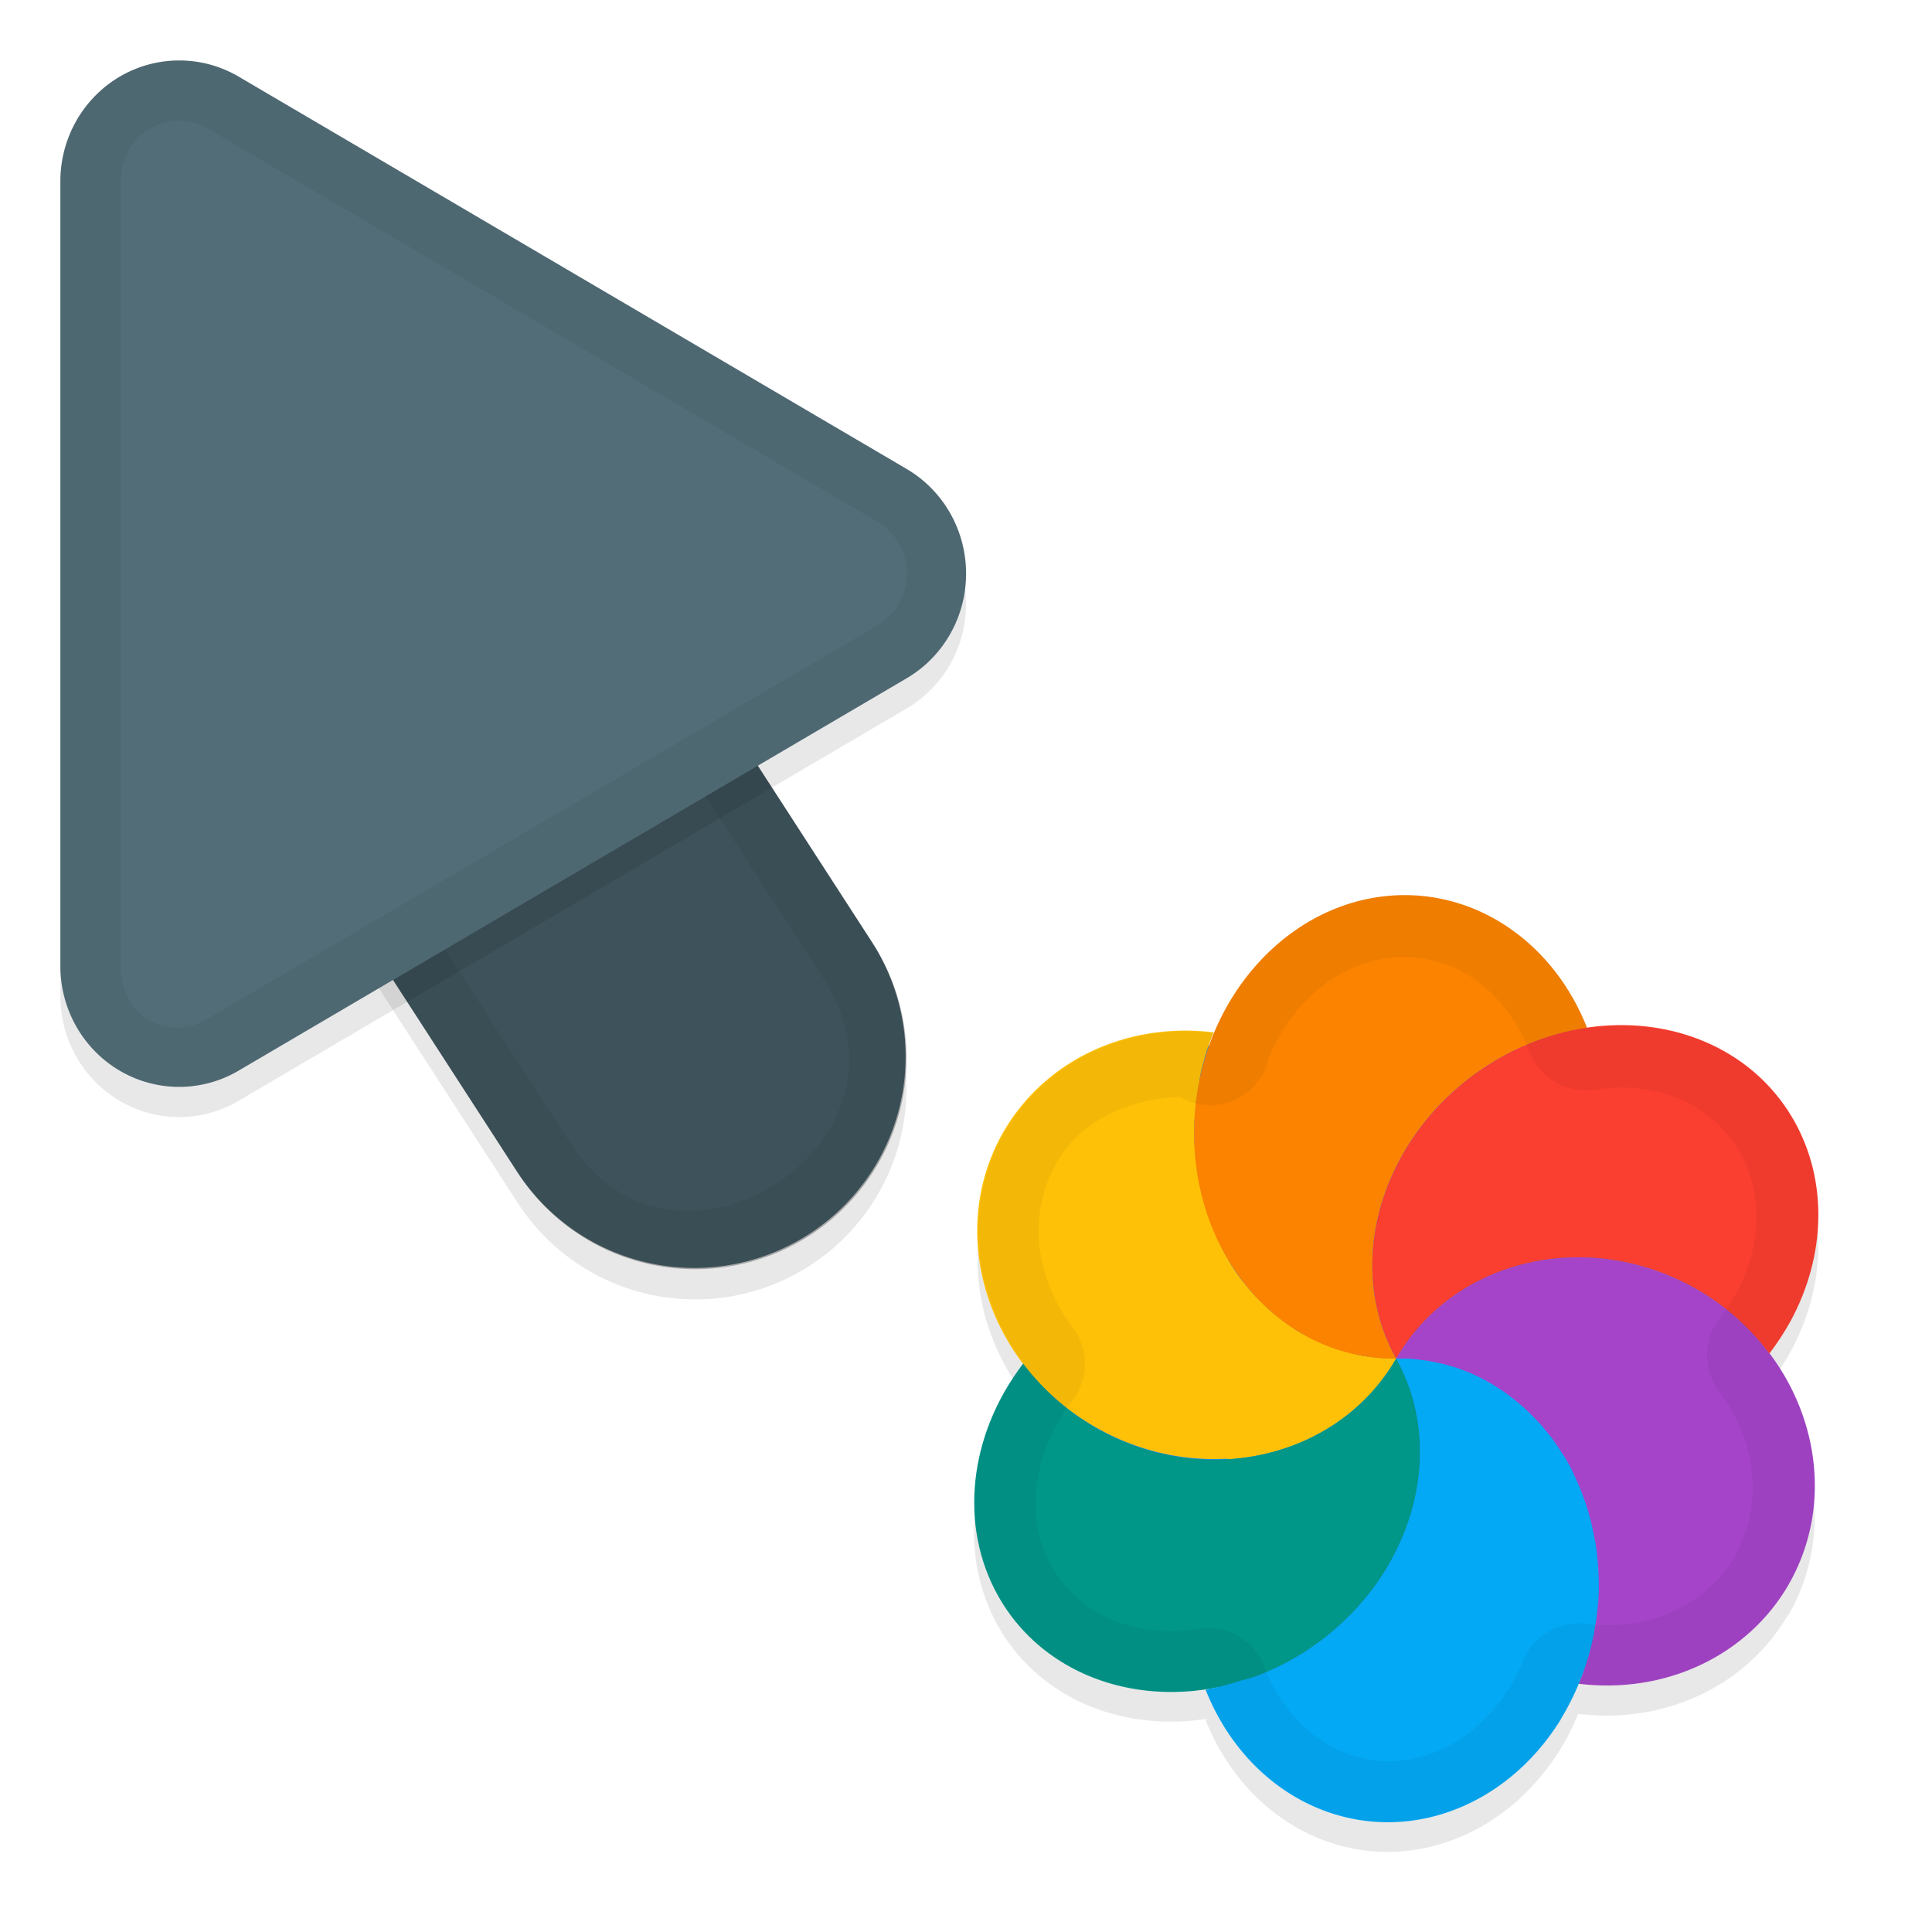 <svg xmlns="http://www.w3.org/2000/svg" id="svg5327" width="32" height="32" version="1.1">
 <defs id="defs5329">
  <filter id="filter843" style="color-interpolation-filters:sRGB" width="1.108" height="1.087" x="-.05" y="-.04">
   <feGaussianBlur id="feGaussianBlur845" stdDeviation=".281"/>
  </filter>
  <filter id="filter835" style="color-interpolation-filters:sRGB" width="1.102" height="1.09" x="-.05" y="-.04">
   <feGaussianBlur id="feGaussianBlur837" stdDeviation=".32"/>
  </filter>
  <filter id="filter975" style="color-interpolation-filters:sRGB" width="1.101" height="1.092" x="-.05" y="-.05">
   <feGaussianBlur id="feGaussianBlur977" stdDeviation=".293"/>
  </filter>
 </defs>
 <g id="layer1" transform="translate(0,-1020.362)">
  <path id="ellipse861" style="opacity:0.3;fill:#000000;stroke-width:0.375;filter:url(#filter975)" d="m 29.621,1047.115 c 0.706,-1.222 0.525,-2.723 -0.327,-3.847 0.02,-0.01 0.022,0 0.013,0.019 0.131,-0.172 0.249,-0.352 0.352,-0.539 0.589,-1.088 0.613,-2.325 0.065,-3.305 -0.672,-1.202 -2.045,-1.757 -3.447,-1.546 -0.001,-9e-4 -0.004,0 0.015,-0.01 -0.534,-1.357 -1.73,-2.217 -3.059,-2.201 -1.39,0.019 -2.593,0.98 -3.139,2.335 -0.014,0 0.01,-0.037 0.013,-0.053 -1.438,-0.177 -2.797,0.465 -3.479,1.643 -0.707,1.225 -0.522,2.731 0.336,3.855 -0.021,0 -0.012,-0.019 -0.019,-0.023 -0.903,1.181 -1.067,2.681 -0.419,3.842 0.679,1.214 2.071,1.771 3.487,1.542 -0.017,0.01 -0.033,0.01 -0.05,0.012 a 3.396,3.844 6.279 0 0 3.058,2.196 3.396,3.844 6.279 0 0 2.829,-1.709 3.396,3.844 6.279 0 0 0.29,-0.577 c 1.437,0.176 2.795,-0.465 3.476,-1.642 z m -9.584,-8.943 a 6,6.189 30 0 0 6.63e-4,2e-4 c -8.82e-4,-4e-4 -0.002,-6e-4 -0.004,0 4.41e-4,7e-4 0.001,3e-4 0.002,6e-4 z"/>
  <path id="path877" style="color:#000000;font-style:normal;font-variant:normal;font-weight:normal;font-stretch:normal;font-size:medium;line-height:normal;font-family:sans-serif;font-variant-ligatures:normal;font-variant-position:normal;font-variant-caps:normal;font-variant-numeric:normal;font-variant-alternates:normal;font-feature-settings:normal;text-indent:0;text-align:start;text-decoration:none;text-decoration-line:none;text-decoration-style:solid;text-decoration-color:#000000;letter-spacing:normal;word-spacing:normal;text-transform:none;writing-mode:lr-tb;direction:ltr;text-orientation:mixed;dominant-baseline:auto;baseline-shift:baseline;text-anchor:start;white-space:normal;shape-padding:0;clip-rule:nonzero;display:inline;overflow:visible;visibility:visible;opacity:0.3;isolation:auto;mix-blend-mode:normal;color-interpolation:sRGB;color-interpolation-filters:linearRGB;solid-color:#000000;solid-opacity:1;vector-effect:none;fill:#000000;fill-opacity:1;fill-rule:nonzero;stroke:none;stroke-width:7;stroke-linecap:round;stroke-linejoin:miter;stroke-miterlimit:4;stroke-dasharray:none;stroke-dashoffset:0;stroke-opacity:1;filter:url(#filter843);color-rendering:auto;image-rendering:auto;shape-rendering:auto;text-rendering:auto;enable-background:accumulate" d="m 6.01,1026.321 a 3.5,3.5 0 0 0 -2.949,5.443 l 5.5,8.5 a 3.501,3.501 0 1 0 5.879,-3.803 l -5.5,-8.5 a 3.5,3.5 0 0 0 -2.93,-1.641 z"/>
  <path id="path4" style="fill:none;stroke:#526d78;stroke-width:7;stroke-linecap:round;stroke-opacity:1" d="m 11.5,1037.863 -5.5,-8.5"/>
  <path id="path881" style="opacity:0.3;fill:#000000;stroke-width:0.5;filter:url(#filter835)" d="m 3.013,1021.864 a 1.967,2.001 0 0 0 -2.013,2 v 12.998 a 1.967,2.001 0 0 0 2.951,1.734 l 11.065,-6.499 a 1.967,2.001 0 0 0 0,-3.468 l -11.065,-6.499 a 1.967,2.001 0 0 0 -0.937,-0.266 z"/>
  <path id="path845" style="color:#000000;font-style:normal;font-variant:normal;font-weight:normal;font-stretch:normal;font-size:medium;line-height:normal;font-family:sans-serif;font-variant-ligatures:normal;font-variant-position:normal;font-variant-caps:normal;font-variant-numeric:normal;font-variant-alternates:normal;font-feature-settings:normal;text-indent:0;text-align:start;text-decoration:none;text-decoration-line:none;text-decoration-style:solid;text-decoration-color:#000000;letter-spacing:normal;word-spacing:normal;text-transform:none;writing-mode:lr-tb;direction:ltr;text-orientation:mixed;dominant-baseline:auto;baseline-shift:baseline;text-anchor:start;white-space:normal;shape-padding:0;clip-rule:nonzero;display:inline;overflow:visible;visibility:visible;opacity:0.25;isolation:auto;mix-blend-mode:normal;color-interpolation:sRGB;color-interpolation-filters:linearRGB;solid-color:#000000;solid-opacity:1;vector-effect:none;fill:#000000;fill-opacity:1;fill-rule:nonzero;stroke:none;stroke-width:7;stroke-linecap:round;stroke-linejoin:miter;stroke-miterlimit:4;stroke-dasharray:none;stroke-dashoffset:0;stroke-opacity:1;color-rendering:auto;image-rendering:auto;shape-rendering:auto;text-rendering:auto;enable-background:accumulate" d="m 6.01,1025.822 a 3.5,3.5 0 0 0 -2.949,5.441 l 5.5,8.5 a 3.501,3.501 0 1 0 5.879,-3.803 l -5.5,-8.5 a 3.5,3.5 0 0 0 -2.93,-1.639 z"/>
  <path id="path858" style="color:#000000;font-style:normal;font-variant:normal;font-weight:normal;font-stretch:normal;font-size:medium;line-height:normal;font-family:sans-serif;font-variant-ligatures:normal;font-variant-position:normal;font-variant-caps:normal;font-variant-numeric:normal;font-variant-alternates:normal;font-feature-settings:normal;text-indent:0;text-align:start;text-decoration:none;text-decoration-line:none;text-decoration-style:solid;text-decoration-color:#000000;letter-spacing:normal;word-spacing:normal;text-transform:none;writing-mode:lr-tb;direction:ltr;text-orientation:mixed;dominant-baseline:auto;baseline-shift:baseline;text-anchor:start;white-space:normal;shape-padding:0;clip-rule:nonzero;display:inline;overflow:visible;visibility:visible;opacity:0.05;isolation:auto;mix-blend-mode:normal;color-interpolation:sRGB;color-interpolation-filters:linearRGB;solid-color:#000000;solid-opacity:1;vector-effect:none;fill:#010101;fill-opacity:1;fill-rule:nonzero;stroke:none;stroke-width:7;stroke-linecap:round;stroke-linejoin:miter;stroke-miterlimit:4;stroke-dasharray:none;stroke-dashoffset:0;stroke-opacity:1;color-rendering:auto;image-rendering:auto;shape-rendering:auto;text-rendering:auto;enable-background:accumulate" d="m 6.01,1025.823 a 3.5,3.5 0 0 0 -2.949,5.441 l 5.5,8.5 a 3.501,3.501 0 1 0 5.879,-3.803 l -5.5,-8.5 a 3.5,3.5 0 0 0 -2.93,-1.639 z m -0.01,1 c 0.853,0.01 1.638,0.448 2.092,1.17 l 0.004,0.01 5.504,8.506 c 0.498,0.77 0.544,1.41 0.383,1.99 -0.161,0.581 -0.577,1.114 -1.125,1.469 -0.548,0.355 -1.205,0.515 -1.801,0.424 -0.595,-0.091 -1.158,-0.396 -1.656,-1.166 l -5.504,-8.506 -0.004,-0.01 C 2.747,1028.991 3.934,1026.802 6,1026.823 Z"/>
  <path id="path8" style="fill:#526d78;stroke-width:0.5" d="m 3.013,1021.364 a 1.967,2.001 0 0 0 -2.013,2 v 12.998 a 1.967,2.001 0 0 0 2.951,1.734 l 11.065,-6.499 a 1.967,2.001 0 0 0 0,-3.468 l -11.065,-6.499 a 1.967,2.001 0 0 0 -0.937,-0.266 z"/>
  <path id="path851" style="opacity:0.05;fill:#010101;stroke-width:0.5;fill-opacity:1" d="M 3.014,1021.364 A 1.967,2.001 0 0 0 1,1023.364 v 12.996 a 1.967,2.001 0 0 0 2.951,1.734 l 11.064,-6.498 a 1.967,2.001 0 0 0 0,-3.469 l -11.064,-6.498 a 1.967,2.001 0 0 0 -0.938,-0.266 z m -0.023,1 c 0.158,0 0.314,0.048 0.453,0.129 l 11.066,6.498 c 0.685,0.402 0.685,1.343 0,1.744 l -11.066,6.498 C 2.759,1037.635 2,1037.194 2,1036.362 v -12.998 c 2.695e-4,-0.584 0.444,-1.013 0.99,-1 z"/>
  <ellipse id="ellipse3" style="fill:#278df2;stroke-width:0.375" cx="891.583" cy="-541.46" rx="6.189" ry="6" transform="rotate(120)"/>
  <path id="ellipse10" style="fill:#ffc107;stroke-width:0.375" d="m 23.126,1042.864 c -0.094,6e-4 -0.188,-0 -0.282,-0.011 -0.064,-0.01 -0.127,-0.013 -0.189,-0.024 -0.05,-0 -0.1,-0.013 -0.149,-0.022 -0.058,-0.016 -0.117,-0.031 -0.175,-0.047 -0.053,-0.014 -0.104,-0.028 -0.156,-0.043 -0.056,-0.015 -0.11,-0.04 -0.165,-0.059 -0.053,-0.025 -0.109,-0.043 -0.162,-0.067 -0.047,-0.027 -0.101,-0.047 -0.149,-0.074 -0.047,-0.027 -0.099,-0.046 -0.147,-0.074 -0.056,-0.033 -0.113,-0.065 -0.164,-0.106 -0.045,-0.027 -0.085,-0.061 -0.129,-0.089 -0.045,-0.037 -0.09,-0.071 -0.135,-0.106 -0.05,-0.04 -0.099,-0.08 -0.144,-0.125 -0.038,-0.038 -0.076,-0.076 -0.114,-0.115 -0.043,-0.04 -0.083,-0.083 -0.125,-0.126 -0.045,-0.058 -0.095,-0.111 -0.139,-0.17 -0.032,-0.032 -0.057,-0.071 -0.084,-0.106 -0.044,-0.058 -0.084,-0.12 -0.123,-0.183 -0.025,-0.043 -0.049,-0.087 -0.074,-0.129 -0.034,-0.059 -0.069,-0.118 -0.093,-0.182 -0.029,-0.05 -0.05,-0.106 -0.077,-0.158 -0.021,-0.056 -0.045,-0.108 -0.068,-0.164 -0.023,-0.06 -0.048,-0.119 -0.068,-0.179 -0.018,-0.065 -0.045,-0.129 -0.062,-0.194 -0.015,-0.053 -0.029,-0.106 -0.043,-0.159 -0.02,-0.076 -0.031,-0.154 -0.048,-0.232 -0.011,-0.043 -0.014,-0.089 -0.026,-0.132 -0.009,-0.071 -0.021,-0.143 -0.028,-0.214 -0.007,-0.065 -0.012,-0.128 -0.018,-0.193 -0.01,-0.105 -0.01,-0.211 -0.01,-0.317 0.001,-0.115 0.01,-0.228 0.021,-0.342 3.65e-4,-0.046 0.01,-0.091 0.015,-0.136 0.01,-0.084 0.023,-0.169 0.038,-0.253 0.01,-0.035 0.018,-0.07 0.017,-0.107 0.014,-0.091 0.038,-0.179 0.062,-0.268 0.01,-0.031 0.015,-0.06 0.024,-0.091 0.028,-0.103 0.065,-0.204 0.104,-0.303 0.01,-0.037 0.029,-0.069 0.041,-0.103 -1.438,-0.177 -2.797,0.465 -3.479,1.643 -0.961,1.665 -0.286,3.854 1.507,4.889 1.793,1.035 4.026,0.525 4.988,-1.139 z m 0,0 c 2.17e-4,-4e-4 0,0 0,0 z"/>
  <path id="path9" style="fill:#a544c9;stroke-width:0.375" d="m 29.621,1046.614 c 0.962,-1.665 0.288,-3.855 -1.506,-4.891 -1.794,-1.036 -4.028,-0.525 -4.989,1.141 0.094,-6e-4 0.188,0 0.282,0.011 0.066,0.01 0.131,0.015 0.197,0.026 0.046,0 0.09,0.013 0.135,0.02 0.063,0.017 0.129,0.024 0.192,0.041 0.048,0.012 0.097,0.026 0.146,0.039 0.065,0.017 0.128,0.046 0.192,0.07 0.041,0.011 0.077,0.031 0.115,0.046 0.078,0.033 0.156,0.074 0.231,0.115 0.021,0.016 0.042,0.025 0.063,0.036 0.08,0.046 0.155,0.101 0.234,0.15 0.014,0.019 0.041,0.023 0.056,0.044 0.068,0.05 0.134,0.103 0.2,0.158 0.025,0.026 0.058,0.044 0.084,0.07 0.053,0.054 0.107,0.107 0.162,0.161 0.03,0.032 0.062,0.063 0.093,0.093 0.043,0.057 0.092,0.108 0.135,0.165 0.037,0.038 0.066,0.081 0.097,0.122 0.038,0.053 0.073,0.105 0.107,0.16 0.027,0.046 0.063,0.088 0.09,0.135 0.042,0.073 0.084,0.146 0.118,0.224 0.016,0.03 0.025,0.062 0.042,0.093 0.038,0.086 0.075,0.173 0.108,0.261 0.005,0.029 0.021,0.056 0.032,0.082 0.034,0.089 0.059,0.18 0.084,0.272 0.005,0.029 0.016,0.055 0.023,0.084 0.026,0.099 0.044,0.202 0.066,0.304 -0.005,0.022 0.01,0.04 0.016,0.06 0.015,0.094 0.027,0.191 0.035,0.286 -5.59e-4,0.036 0.009,0.073 0.01,0.109 0.009,0.117 0.013,0.233 0.012,0.35 -2.21e-4,0.22 -0.026,0.439 -0.065,0.655 -0.01,0.035 -0.01,0.073 -0.016,0.108 -0.056,0.288 -0.142,0.568 -0.255,0.836 1.438,0.177 2.797,-0.465 3.479,-1.643 z"/>
  <path id="path14" style="fill:#ffc107;stroke-width:0.375" d="m 23.126,1042.864 c -2.196,-8.196 -1.098,-4.098 0,0 z m -9.5e-5,-3e-4 c -1.356,-0.077 -2.336,0.57 -2.802,1.669 1.149,-0.064 2.214,-0.65 2.802,-1.669 z"/>
  <path id="path11" style="fill:#009688;stroke-width:0.375" d="m 23.061,1046.168 c 0.589,-1.088 0.613,-2.325 0.065,-3.305 -0.961,1.665 -3.194,2.175 -4.988,1.14 -0.466,-0.269 -0.872,-0.631 -1.191,-1.056 -0.903,1.181 -1.066,2.682 -0.418,3.843 0.918,1.64 3.138,2.09 4.96,1.006 0.665,-0.396 1.213,-0.963 1.572,-1.627 z m -6.113,-3.222 z m 6.179,-0.083 z"/>
  <path id="ellipse980" style="fill:#03a9f4;stroke-width:0.375" d="m 25.853,1048.832 a 3.396,3.844 6.279 0 0 0.622,-2.176 3.396,3.844 6.279 0 0 -3.35,-3.792 c 0.071,0.121 0.127,0.249 0.179,0.378 0.051,0.13 0.093,0.264 0.126,0.4 0.098,0.406 0.116,0.833 0.055,1.261 -0.041,0.286 -0.118,0.573 -0.229,0.853 -0.056,0.14 -0.12,0.278 -0.194,0.414 -0.086,0.168 -0.189,0.327 -0.303,0.479 -0.225,0.305 -0.492,0.583 -0.792,0.821 -0.151,0.119 -0.309,0.229 -0.476,0.328 -0.238,0.141 -0.483,0.255 -0.731,0.345 -0.073,0.026 -0.146,0.037 -0.219,0.059 -0.174,0.053 -0.349,0.105 -0.523,0.133 -0.017,0.01 -0.034,0.01 -0.05,0.013 a 3.396,3.844 6.279 0 0 3.058,2.196 3.396,3.844 6.279 0 0 2.829,-1.709 z"/>
  <path id="ellipse14" style="fill:#fb8300;stroke-width:0.375" d="m 23.126,1042.864 c 2.17e-4,-4e-4 0,0 0,0 z m 0,0 c -0.918,-1.639 -0.185,-3.848 1.637,-4.932 0.475,-0.281 0.995,-0.466 1.525,-0.543 -0.535,-1.357 -1.73,-2.217 -3.059,-2.201 -1.878,0.026 -3.423,1.765 -3.451,3.884 -0.028,2.119 1.471,3.817 3.349,3.792 z"/>
  <path id="ellipse18" style="fill:#fa3e30;stroke-width:0.375" d="m 29.658,1042.242 c 0.589,-1.088 0.613,-2.325 0.065,-3.304 -0.917,-1.64 -3.138,-2.091 -4.96,-1.006 -1.821,1.085 -2.554,3.293 -1.637,4.932 0.961,-1.666 3.195,-2.177 4.989,-1.141 0.467,0.269 0.872,0.631 1.191,1.058 0.131,-0.172 0.249,-0.352 0.352,-0.539 z m -6.532,0.622 c 2.17e-4,-4e-4 0,0 0,0 z"/>
  <path id="ellipse904" style="opacity:0.05;fill:#010101;fill-opacity:1;stroke-width:0.375" d="m 29.621,1046.614 c 0.706,-1.222 0.525,-2.723 -0.327,-3.847 0.002,6e-4 0.022,-0 0.012,0.019 0.132,-0.172 0.25,-0.352 0.352,-0.539 0.589,-1.088 0.613,-2.325 0.065,-3.304 -0.672,-1.202 -2.045,-1.757 -3.447,-1.546 -5.93e-4,-6e-4 0.014,-0.01 0.013,-0.01 -0.534,-1.357 -1.729,-2.217 -3.059,-2.201 -1.39,0.019 -2.594,0.98 -3.139,2.335 -0.014,-0 0.01,-0.035 0.024,-0.05 -1.438,-0.177 -2.797,0.465 -3.479,1.643 -0.707,1.225 -0.521,2.731 0.336,3.855 -0.021,0 -0.012,-0.019 -0.019,-0.023 -0.903,1.181 -1.067,2.681 -0.419,3.842 0.679,1.214 2.071,1.771 3.487,1.542 -0.017,0.01 -0.033,0.01 -0.05,0.012 a 3.396,3.844 6.279 0 0 3.058,2.196 3.396,3.844 6.279 0 0 2.829,-1.709 3.396,3.844 6.279 0 0 0.29,-0.577 c 1.437,0.176 2.795,-0.465 3.476,-1.642 z m -0.861,-0.509 10e-5,-4e-4 a 1,1 0 0 0 0.002,6e-4 c -0.471,0.816 -1.419,1.283 -2.49,1.152 a 1,1 0 0 0 -1.046,0.614 c -0.062,0.151 -0.135,0.295 -0.217,0.432 l 8.37e-4,4e-4 c -0.488,0.793 -1.238,1.22 -1.989,1.231 -0.855,0.01 -1.629,-0.531 -2.046,-1.472 a 1,1 0 0 0 -1.109,-0.724 c -1.061,0.172 -1.994,-0.224 -2.452,-1.041 -0.427,-0.766 -0.34,-1.81 0.32,-2.702 a 1,1 0 0 0 0.04,-1.238 l -9.85e-4,-6e-4 c -0.638,-0.837 -0.757,-1.893 -0.267,-2.745 0.398,-0.688 1.167,-1.041 2.03,-1.083 a 1,1 0 0 0 0.767,0.105 l -7.76e-4,-2e-4 a 1,1 0 0 0 0.595,-0.448 1,1 0 0 0 -8.35e-4,-5e-4 1,1 0 0 0 0.087,-0.178 l -0.002,-0 -0.004,-0 a 1,1 0 0 0 0.017,-0.064 1,1 0 0 0 -0.013,-0 l 0.016,-0.021 c 0.416,-1.034 1.287,-1.696 2.225,-1.709 0.891,-0.01 1.714,0.55 2.114,1.568 l -0.002,-0 a 1,1 0 0 0 1.065,0.629 c 0,0 -6.62e-4,-2e-4 -6.62e-4,-2e-4 1.051,-0.159 1.972,0.236 2.425,1.046 0.367,0.655 0.372,1.518 -0.07,2.336 -0.072,0.124 -0.156,0.248 -0.243,0.37 a 1,1 0 0 0 -0.041,1.239 c 0,0 7.96e-4,8e-4 7.96e-4,8e-4 0.632,0.834 0.745,1.885 0.258,2.733 z m -8.721,-8.438 a 6,6.189 30 0 0 5.36e-4,10e-4 c -8.55e-4,-5e-4 -0.002,-6e-4 -0.004,-0 4.25e-4,8e-4 0.002,5e-4 0.004,10e-4 z"/>
 </g>
</svg>
